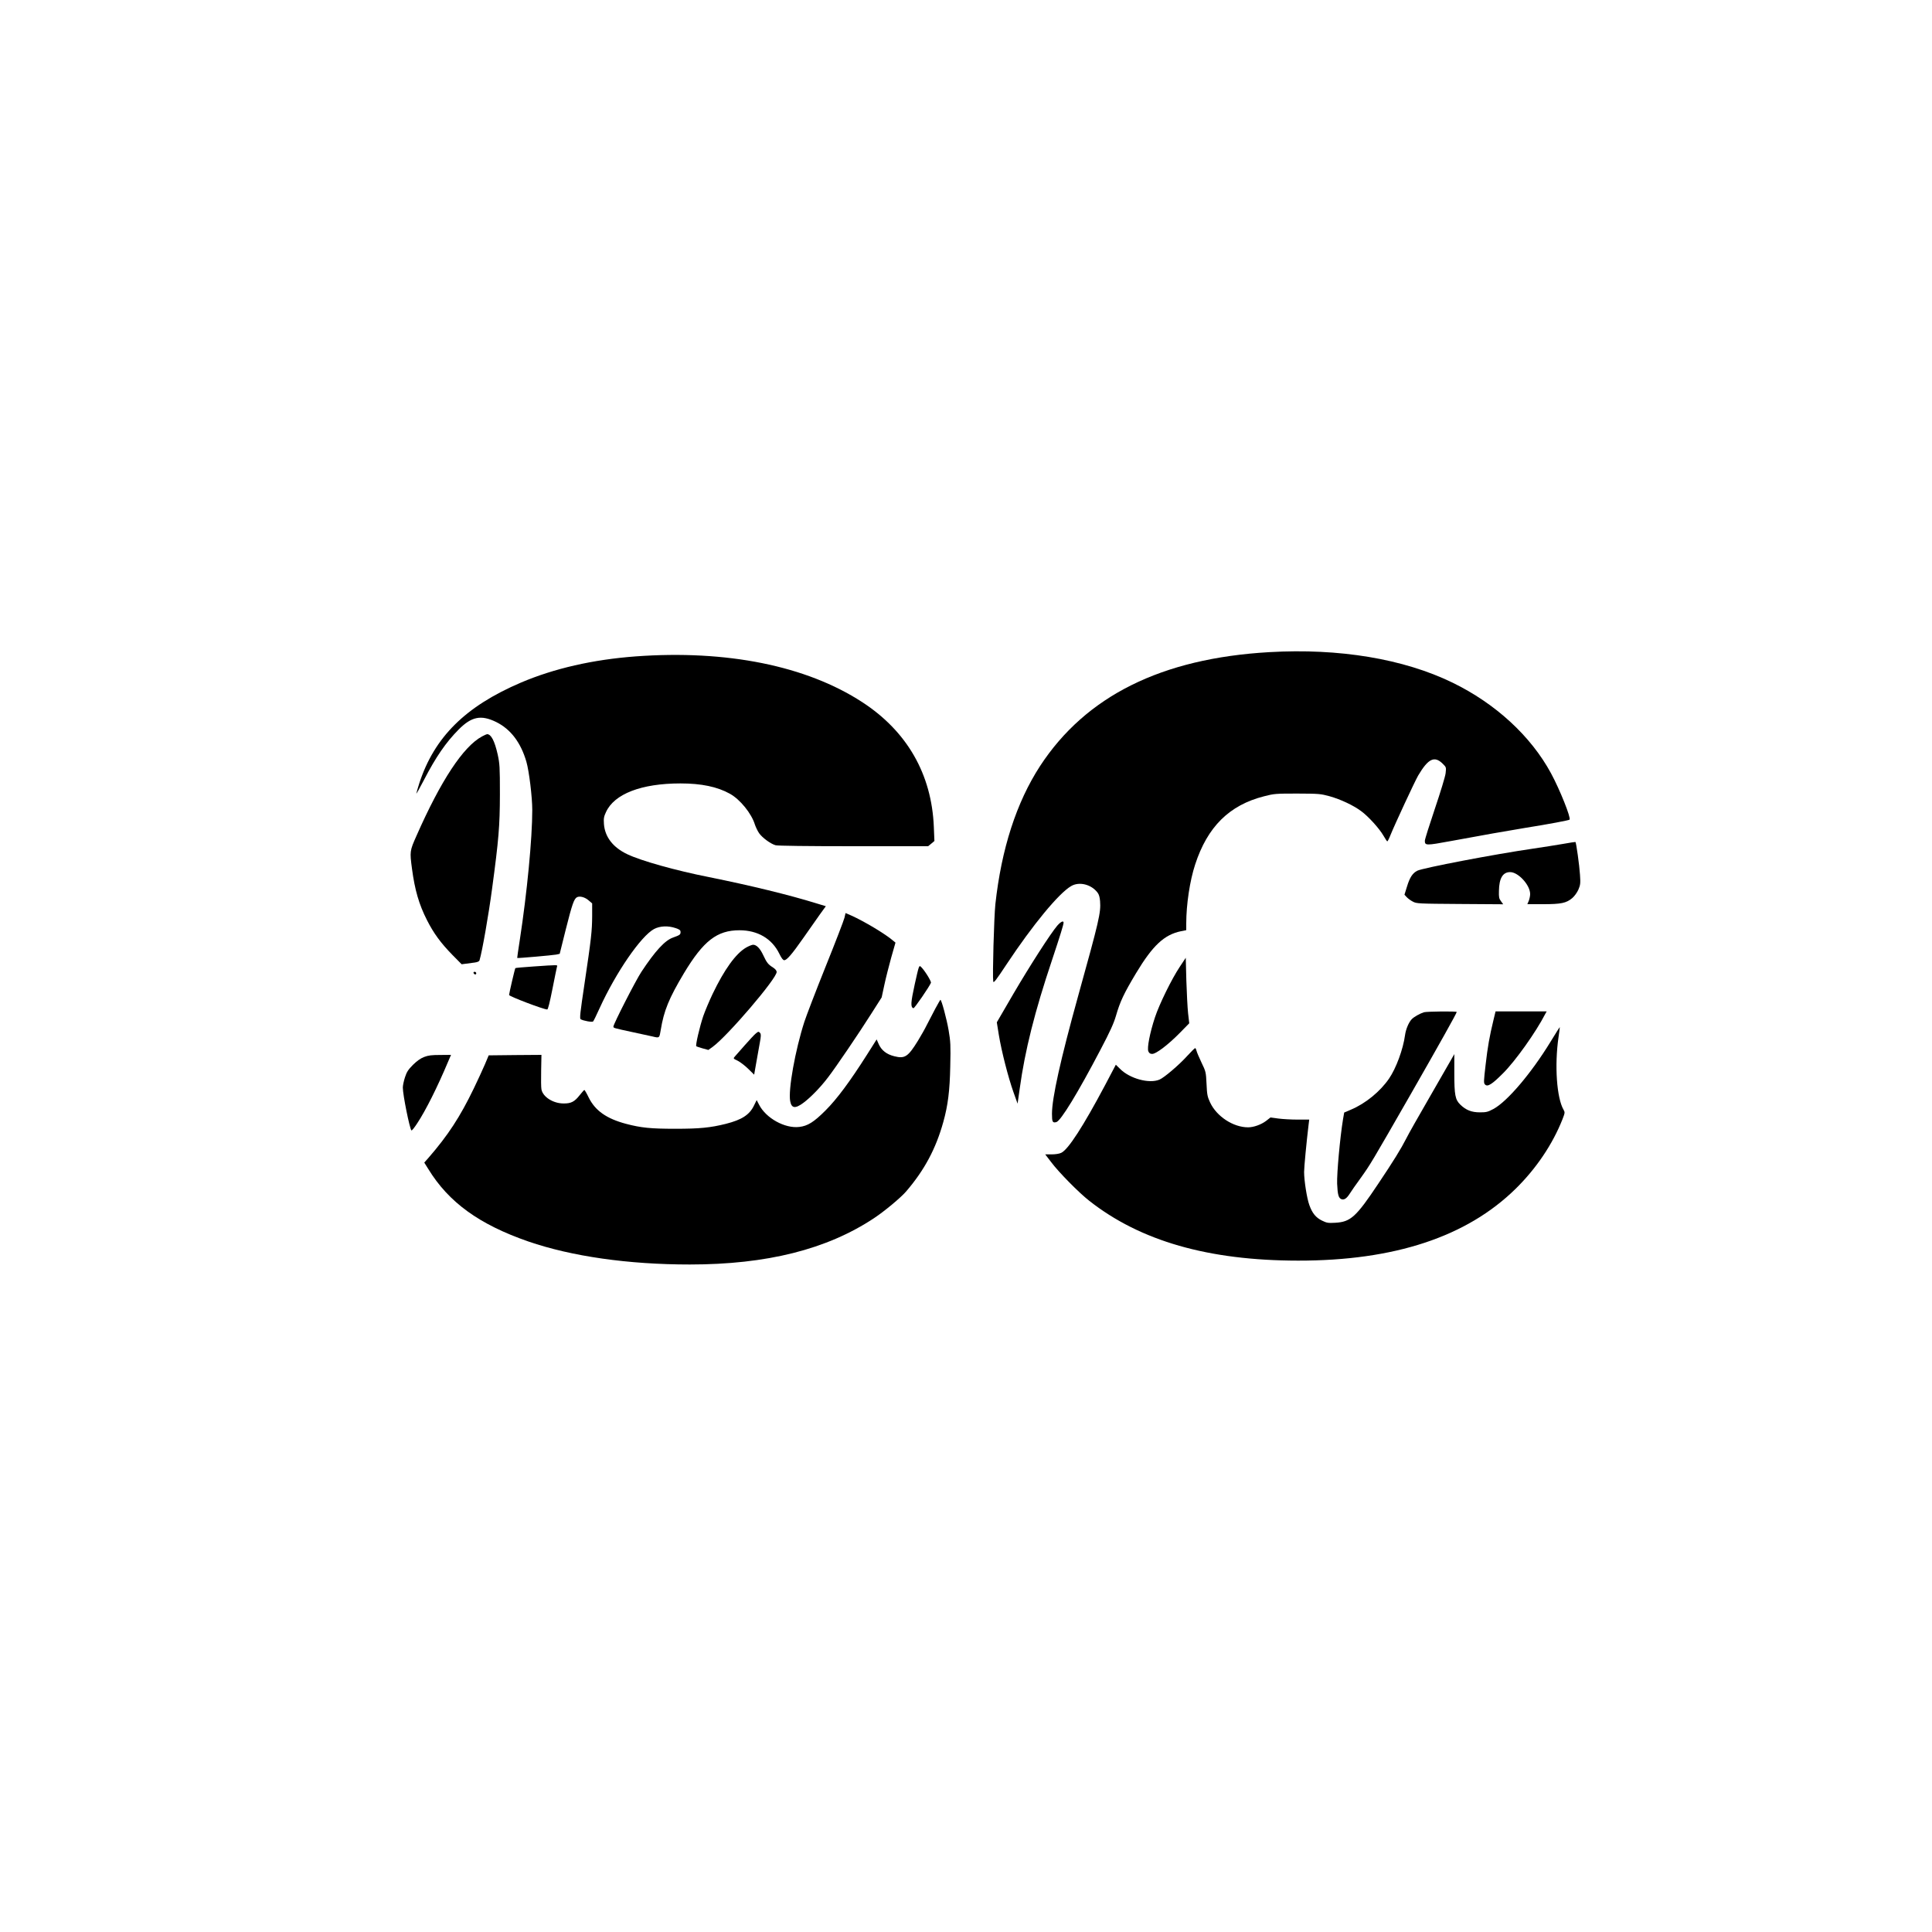 <?xml version="1.0" standalone="no"?>
<!DOCTYPE svg PUBLIC "-//W3C//DTD SVG 20010904//EN"
 "http://www.w3.org/TR/2001/REC-SVG-20010904/DTD/svg10.dtd">
<svg version="1.0" xmlns="http://www.w3.org/2000/svg"
 width="2000pt" height="2000pt" viewBox="0 0 2000 2000"
 preserveAspectRatio="xMidYMid meet">

<g transform="translate(0,2000) scale(0.1,-0.1)"
fill="#000000" stroke="none">
<path d="M13139 13249 c-1115 -64 -1899 -454 -2373 -1180 -244 -376 -399 -855
-462 -1429 -14 -134 -31 -742 -22 -800 3 -21 28 11 141 182 266 401 537 731
665 805 84 50 211 18 275 -69 14 -18 22 -48 25 -88 9 -118 -10 -199 -227 -980
-183 -660 -271 -1057 -271 -1220 0 -84 6 -96 45 -86 46 12 224 304 457 749 99
188 137 272 160 350 43 149 81 230 208 442 173 288 292 399 465 435 l55 11 0
70 c0 195 37 442 92 609 127 391 354 616 714 707 104 27 120 28 344 28 225 -1
239 -2 335 -28 113 -32 244 -93 326 -154 75 -55 188 -180 230 -253 19 -33 37
-60 40 -60 4 0 19 29 33 65 43 107 254 561 287 617 104 176 169 207 255 121
35 -35 36 -36 29 -97 -4 -35 -52 -192 -111 -367 -57 -169 -104 -318 -104 -332
0 -51 11 -51 272 -3 347 64 556 101 768 136 245 39 451 78 458 85 17 17 -101
312 -192 480 -209 386 -576 723 -1021 939 -506 246 -1172 357 -1896 315z"/>
<path d="M6580 13205 c-443 -33 -844 -125 -1187 -271 -576 -246 -897 -565
-1053 -1044 -16 -52 -30 -99 -30 -105 0 -5 36 58 79 141 123 238 227 389 359
522 134 135 232 154 388 78 150 -74 255 -212 313 -411 28 -96 61 -367 61 -500
0 -295 -54 -857 -129 -1345 -16 -102 -28 -186 -27 -187 4 -4 367 28 403 35
l37 8 62 249 c67 266 86 320 117 337 29 15 83 1 122 -34 l35 -30 0 -132 c-1
-153 -9 -229 -80 -705 -44 -295 -51 -354 -39 -362 26 -16 119 -33 129 -23 5 5
36 68 68 139 168 368 427 745 563 818 61 32 145 36 224 9 41 -14 50 -21 50
-41 0 -26 -7 -31 -79 -57 -83 -29 -184 -139 -326 -354 -59 -89 -290 -541 -290
-567 0 -15 1 -15 200 -58 91 -19 184 -40 207 -45 70 -17 69 -17 83 68 32 198
85 328 240 587 202 336 343 445 575 445 189 0 337 -87 413 -244 22 -45 38 -66
50 -66 27 0 79 60 198 230 59 85 136 194 170 242 l63 87 -99 30 c-277 86 -682
185 -1110 271 -347 69 -704 169 -846 237 -148 70 -232 179 -242 312 -4 59 -1
77 21 124 86 189 367 297 771 297 216 0 381 -34 512 -107 105 -58 224 -204
259 -320 9 -26 28 -66 43 -88 33 -47 120 -111 171 -125 23 -6 327 -10 808 -10
l771 0 33 27 32 27 -6 146 c-22 545 -277 990 -742 1292 -578 376 -1403 542
-2345 473z"/>
<path d="M4991 12377 c-195 -104 -427 -456 -680 -1030 -69 -155 -70 -161 -46
-341 29 -218 72 -368 155 -531 69 -136 141 -235 264 -361 l95 -96 45 6 c25 3
66 9 91 12 29 4 46 12 49 23 28 93 94 471 130 741 69 512 80 648 81 975 0 289
-2 317 -23 415 -32 141 -68 210 -110 210 -4 0 -27 -10 -51 -23z"/>
<path d="M16175 11263 c-71 -12 -209 -34 -305 -48 -394 -57 -1143 -200 -1199
-229 -48 -25 -77 -69 -105 -161 l-27 -87 23 -25 c13 -14 41 -35 63 -46 39 -21
51 -22 488 -25 l448 -3 -23 32 c-20 26 -23 42 -21 107 2 131 40 194 116 194
84 0 207 -134 207 -227 0 -20 -7 -51 -14 -70 l-15 -35 163 0 c187 0 241 11
303 64 24 21 49 57 63 88 20 48 22 63 16 153 -6 96 -39 332 -47 339 -2 1 -62
-8 -134 -21z"/>
<path d="M8742 10500 c-6 -26 -94 -255 -196 -508 -102 -254 -200 -510 -219
-569 -95 -294 -169 -707 -147 -822 14 -75 52 -80 136 -18 74 55 177 160 255
263 81 105 320 457 451 664 l105 165 28 130 c15 72 48 199 71 283 l44 154 -23
19 c-80 70 -305 204 -438 263 l-56 24 -11 -48z"/>
<path d="M10945 10418 c-70 -82 -284 -415 -455 -707 l-171 -294 21 -131 c28
-170 97 -439 151 -591 l43 -120 22 155 c54 395 156 800 334 1330 87 262 120
368 120 389 0 24 -30 9 -65 -31z"/>
<path d="M7724 10191 c-107 -62 -226 -227 -348 -482 -35 -74 -78 -176 -96
-228 -38 -113 -82 -303 -72 -312 4 -3 34 -13 66 -22 l59 -16 46 33 c156 115
661 706 661 774 0 14 -13 30 -37 46 -51 32 -65 49 -102 128 -33 71 -70 108
-105 108 -11 0 -44 -13 -72 -29z"/>
<path d="M12212 9990 c-82 -123 -211 -385 -256 -522 -52 -157 -84 -319 -68
-352 8 -19 19 -26 40 -26 40 0 165 95 285 217 l98 100 -12 104 c-6 57 -14 210
-18 339 l-6 235 -63 -95z"/>
<path d="M5522 9995 c-100 -7 -185 -14 -187 -17 -5 -4 -65 -263 -65 -278 0
-14 357 -150 395 -150 8 0 26 72 54 213 23 116 44 220 47 230 6 20 19 20 -244
2z"/>
<path d="M9470 9814 c-43 -196 -45 -241 -14 -251 10 -3 165 223 181 263 6 15
-69 135 -105 167 -18 16 -20 9 -62 -179z"/>
<path d="M4902 9928 c6 -18 28 -21 28 -4 0 9 -7 16 -16 16 -9 0 -14 -5 -12
-12z"/>
<path d="M9682 9558 c-27 -51 -66 -126 -87 -167 -20 -41 -62 -115 -92 -164
-104 -168 -136 -189 -246 -161 -80 20 -132 61 -161 126 l-21 48 -100 -158
c-178 -280 -310 -458 -430 -578 -120 -120 -184 -160 -271 -170 -149 -18 -345
91 -416 230 l-25 48 -27 -55 c-47 -98 -127 -149 -292 -191 -161 -40 -271 -51
-524 -51 -253 0 -353 10 -509 51 -203 54 -320 137 -387 273 -21 44 -42 79 -45
78 -4 -1 -25 -26 -48 -54 -54 -69 -90 -87 -169 -86 -108 1 -213 69 -227 146
-4 18 -5 106 -3 195 l3 162 -273 -2 -273 -3 -40 -95 c-22 -52 -74 -163 -114
-247 -143 -296 -267 -486 -473 -723 l-40 -45 42 -67 c211 -345 528 -574 1036
-750 448 -154 1033 -238 1670 -238 797 0 1419 156 1907 479 110 73 276 211
333 277 189 220 308 442 385 719 48 172 67 324 72 575 5 220 3 258 -17 375
-19 112 -73 315 -85 315 -2 0 -26 -42 -53 -92z"/>
<path d="M14740 9521 c-43 -14 -104 -48 -127 -73 -30 -32 -60 -103 -68 -163
-20 -147 -92 -343 -166 -451 -92 -134 -244 -258 -394 -321 l-70 -30 -12 -69
c-31 -188 -65 -562 -61 -668 5 -116 15 -150 47 -161 27 -8 53 10 84 59 14 23
65 96 114 163 98 137 109 155 518 868 292 510 475 837 475 849 0 9 -310 6
-340 -3z"/>
<path d="M15461 9443 c-42 -173 -61 -281 -82 -466 -20 -172 -21 -189 -6 -204
27 -27 72 2 187 117 128 128 339 424 436 613 l15 27 -265 0 -264 0 -21 -87z"/>
<path d="M16050 9214 c-199 -325 -447 -617 -590 -694 -58 -31 -74 -35 -140
-35 -86 0 -144 23 -202 79 -54 52 -63 100 -63 328 l0 196 -29 -51 c-16 -29
-120 -209 -231 -402 -111 -192 -219 -382 -238 -422 -53 -104 -131 -231 -290
-468 -229 -343 -285 -394 -444 -403 -74 -4 -88 -2 -137 22 -64 31 -102 77
-132 162 -25 68 -54 253 -54 342 0 50 25 311 46 485 l7 57 -120 0 c-66 0 -156
5 -200 11 l-81 11 -46 -36 c-51 -38 -128 -66 -186 -66 -153 0 -325 112 -393
257 -28 61 -32 80 -37 193 -6 122 -7 127 -52 220 -25 52 -48 107 -52 123 -3
15 -10 27 -14 27 -5 0 -41 -37 -82 -81 -85 -94 -239 -225 -287 -245 -106 -45
-308 10 -408 111 l-44 43 -111 -211 c-228 -429 -382 -667 -454 -701 -21 -10
-60 -16 -100 -16 l-66 0 63 -82 c77 -103 285 -314 391 -397 530 -418 1235
-620 2163 -621 997 -1 1745 246 2252 743 214 210 383 461 486 721 25 65 26 71
12 96 -72 121 -96 461 -53 755 8 55 14 101 13 102 -2 1 -45 -68 -97 -153z"/>
<path d="M7819 9297 c-14 -12 -63 -65 -109 -117 -46 -52 -92 -105 -102 -116
-19 -22 -19 -22 29 -45 26 -13 75 -51 109 -84 l61 -60 22 125 c13 69 29 162
37 208 12 65 13 87 3 98 -15 18 -19 18 -50 -9z"/>
<path d="M4390 9058 c-38 -15 -73 -40 -116 -82 -49 -50 -64 -73 -82 -129 -12
-37 -22 -84 -22 -105 0 -76 70 -422 89 -444 4 -5 31 29 61 75 87 132 208 373
318 635 l31 72 -112 -1 c-89 0 -123 -4 -167 -21z"/>
</g>
</svg>
